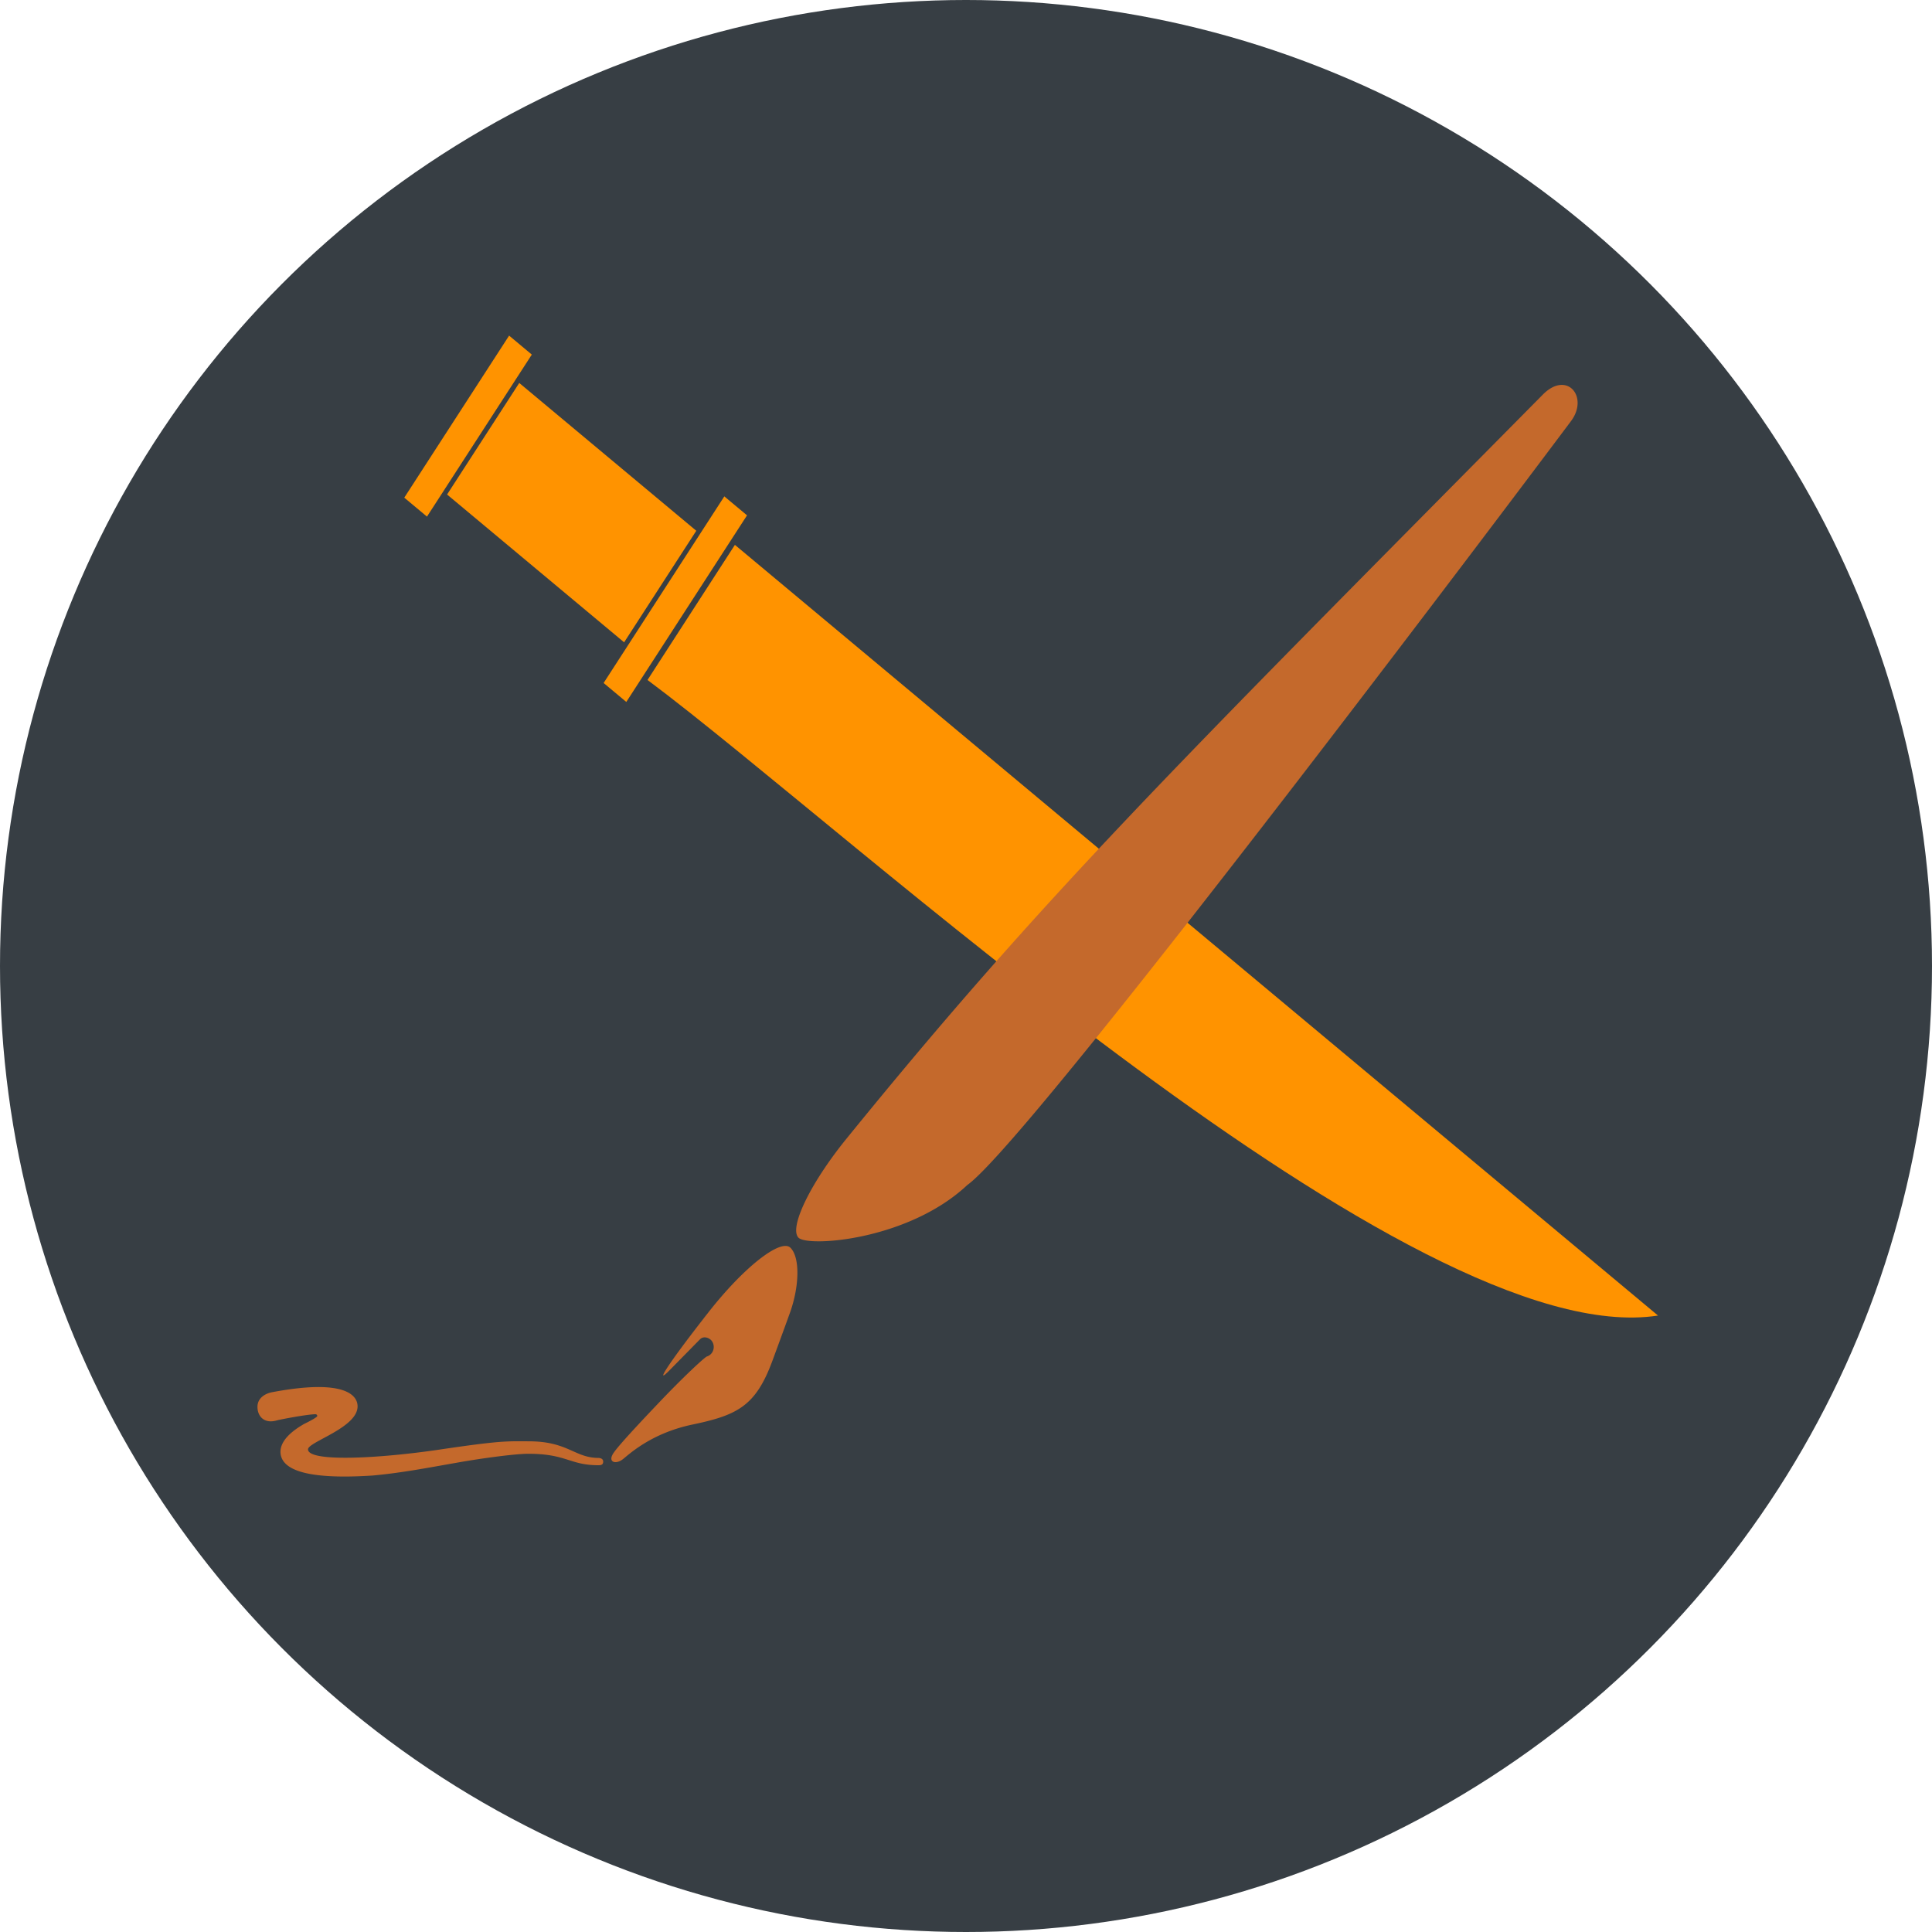 <?xml version="1.0" encoding="UTF-8" standalone="no"?>
<svg
   class="hjs-icon__svg"
   viewBox="0 0 500 500"
   version="1.1"
   id="svg8"
   sodipodi:docname="logo-orange.svg"
   inkscape:export-filename="/Users/abumq/Projects/amrayn-assets/logo.png"
   inkscape:export-xdpi="98.300003"
   inkscape:export-ydpi="98.300003"
   inkscape:version="1.1.2 (b8e25be8, 2022-02-05)"
   xmlns:inkscape="http://www.inkscape.org/namespaces/inkscape"
   xmlns:sodipodi="http://sodipodi.sourceforge.net/DTD/sodipodi-0.dtd"
   xmlns="http://www.w3.org/2000/svg"
   xmlns:svg="http://www.w3.org/2000/svg">
  <defs
     id="defs12" />
  <sodipodi:namedview
     id="namedview10"
     pagecolor="#ffffff"
     bordercolor="#666666"
     borderopacity="1.0"
     inkscape:pageshadow="2"
     inkscape:pageopacity="0.0"
     inkscape:pagecheckerboard="0"
     showgrid="false"
     inkscape:zoom="1.746"
     inkscape:cx="241.98167"
     inkscape:cy="288.94616"
     inkscape:window-width="1704"
     inkscape:window-height="1081"
     inkscape:window-x="0"
     inkscape:window-y="25"
     inkscape:window-maximized="0"
     inkscape:current-layer="svg8" />
  <circle
     cx="250"
     cy="250"
     r="250"
     fill="#373e44"
     stroke="none"
     id="circle2" />
  <path
     fill="#47a0ee"
     d="m190.192 141.013 238.9 199.451c-63.413 9.845-208.911-125.242-261.516-164.487l22.616-34.964Zm-2.738-12.549 5.875 4.905-31.242 48.292-5.872-4.904 31.239-48.293ZM134.381 99.11l45.817 38.252-18.676 28.869-45.819-38.252 18.678-28.869Zm-2.624-12.251 5.876 4.906-27.132 41.931-5.874-4.903 27.13-41.934Z"
     id="path4"
     style="fill:#ff9300;fill-opacity:1" />
  <path
     fill="#0088ff"
     d="M182.948 351.058c-.557.15-6.31 5.486-12.76 12.311-5.158 5.413-10.077 10.715-11.366 12.605-1.709 2.446.557 3.19 2.511 1.559 1.95-1.595 7.6-6.71 17.883-8.862 11.507-2.411 16.32-4.708 20.642-16.391a1736.08 1736.08 0 0 0 4.567-12.494c2.475-6.898 2.65-14.387.138-16.873-2.508-2.444-12.061 5.008-21.23 16.724-.385.519-.804 1.001-1.186 1.521-9.169 11.752-13.041 17.76-8.753 13.347 3.696-3.744 7.358-7.49 7.811-7.935.871-.852 2.302-.407 2.964.41.836 1.074.696 2.67-.315 3.558-.278.261-.592.408-.906.52m-111.29 16.537c1.15-.297 7.776-1.557 9.972-1.595.418 0 .592.446.382.631-.872.742-3.137 1.778-3.451 1.965-5.753 3.338-6.065 6.155-5.961 7.527.382 3.78 5.404 6.935 23.742 5.749 7.566-.67 14.924-2.113 21.757-3.304 6.832-1.221 15.34-2.334 18.618-2.334 9.937 0 10.704 2.967 18.2 2.967.662 0 1.185-.149 1.185-.926 0-.779-.733-.928-1.15-.965-6.311 0-7.914-4.34-18.269-4.302-5.686-.038-7.461-.148-22.978 2.15-15.515 2.298-33.994 3.302-33.994-.073 0-1.927 12.829-5.562 12.829-11.122 0-2.968-3.519-7.194-22.242-3.638-1.639.337-3.799 1.485-3.662 4.006.108 2.336 1.849 4.191 5.022 3.264m327.595-265.447c-96.925 97.998-129.177 129.737-180.254 192.625-9.379 11.566-14.853 23.028-12.343 25.546 2.512 2.484 28.45.666 43.687-13.645 17.223-12.237 153.372-193.849 156.267-197.742 4.604-6.23-1.081-13.164-7.357-6.784"
     id="path6"
     style="fill:#c4692c;fill-opacity:1" />
</svg>
